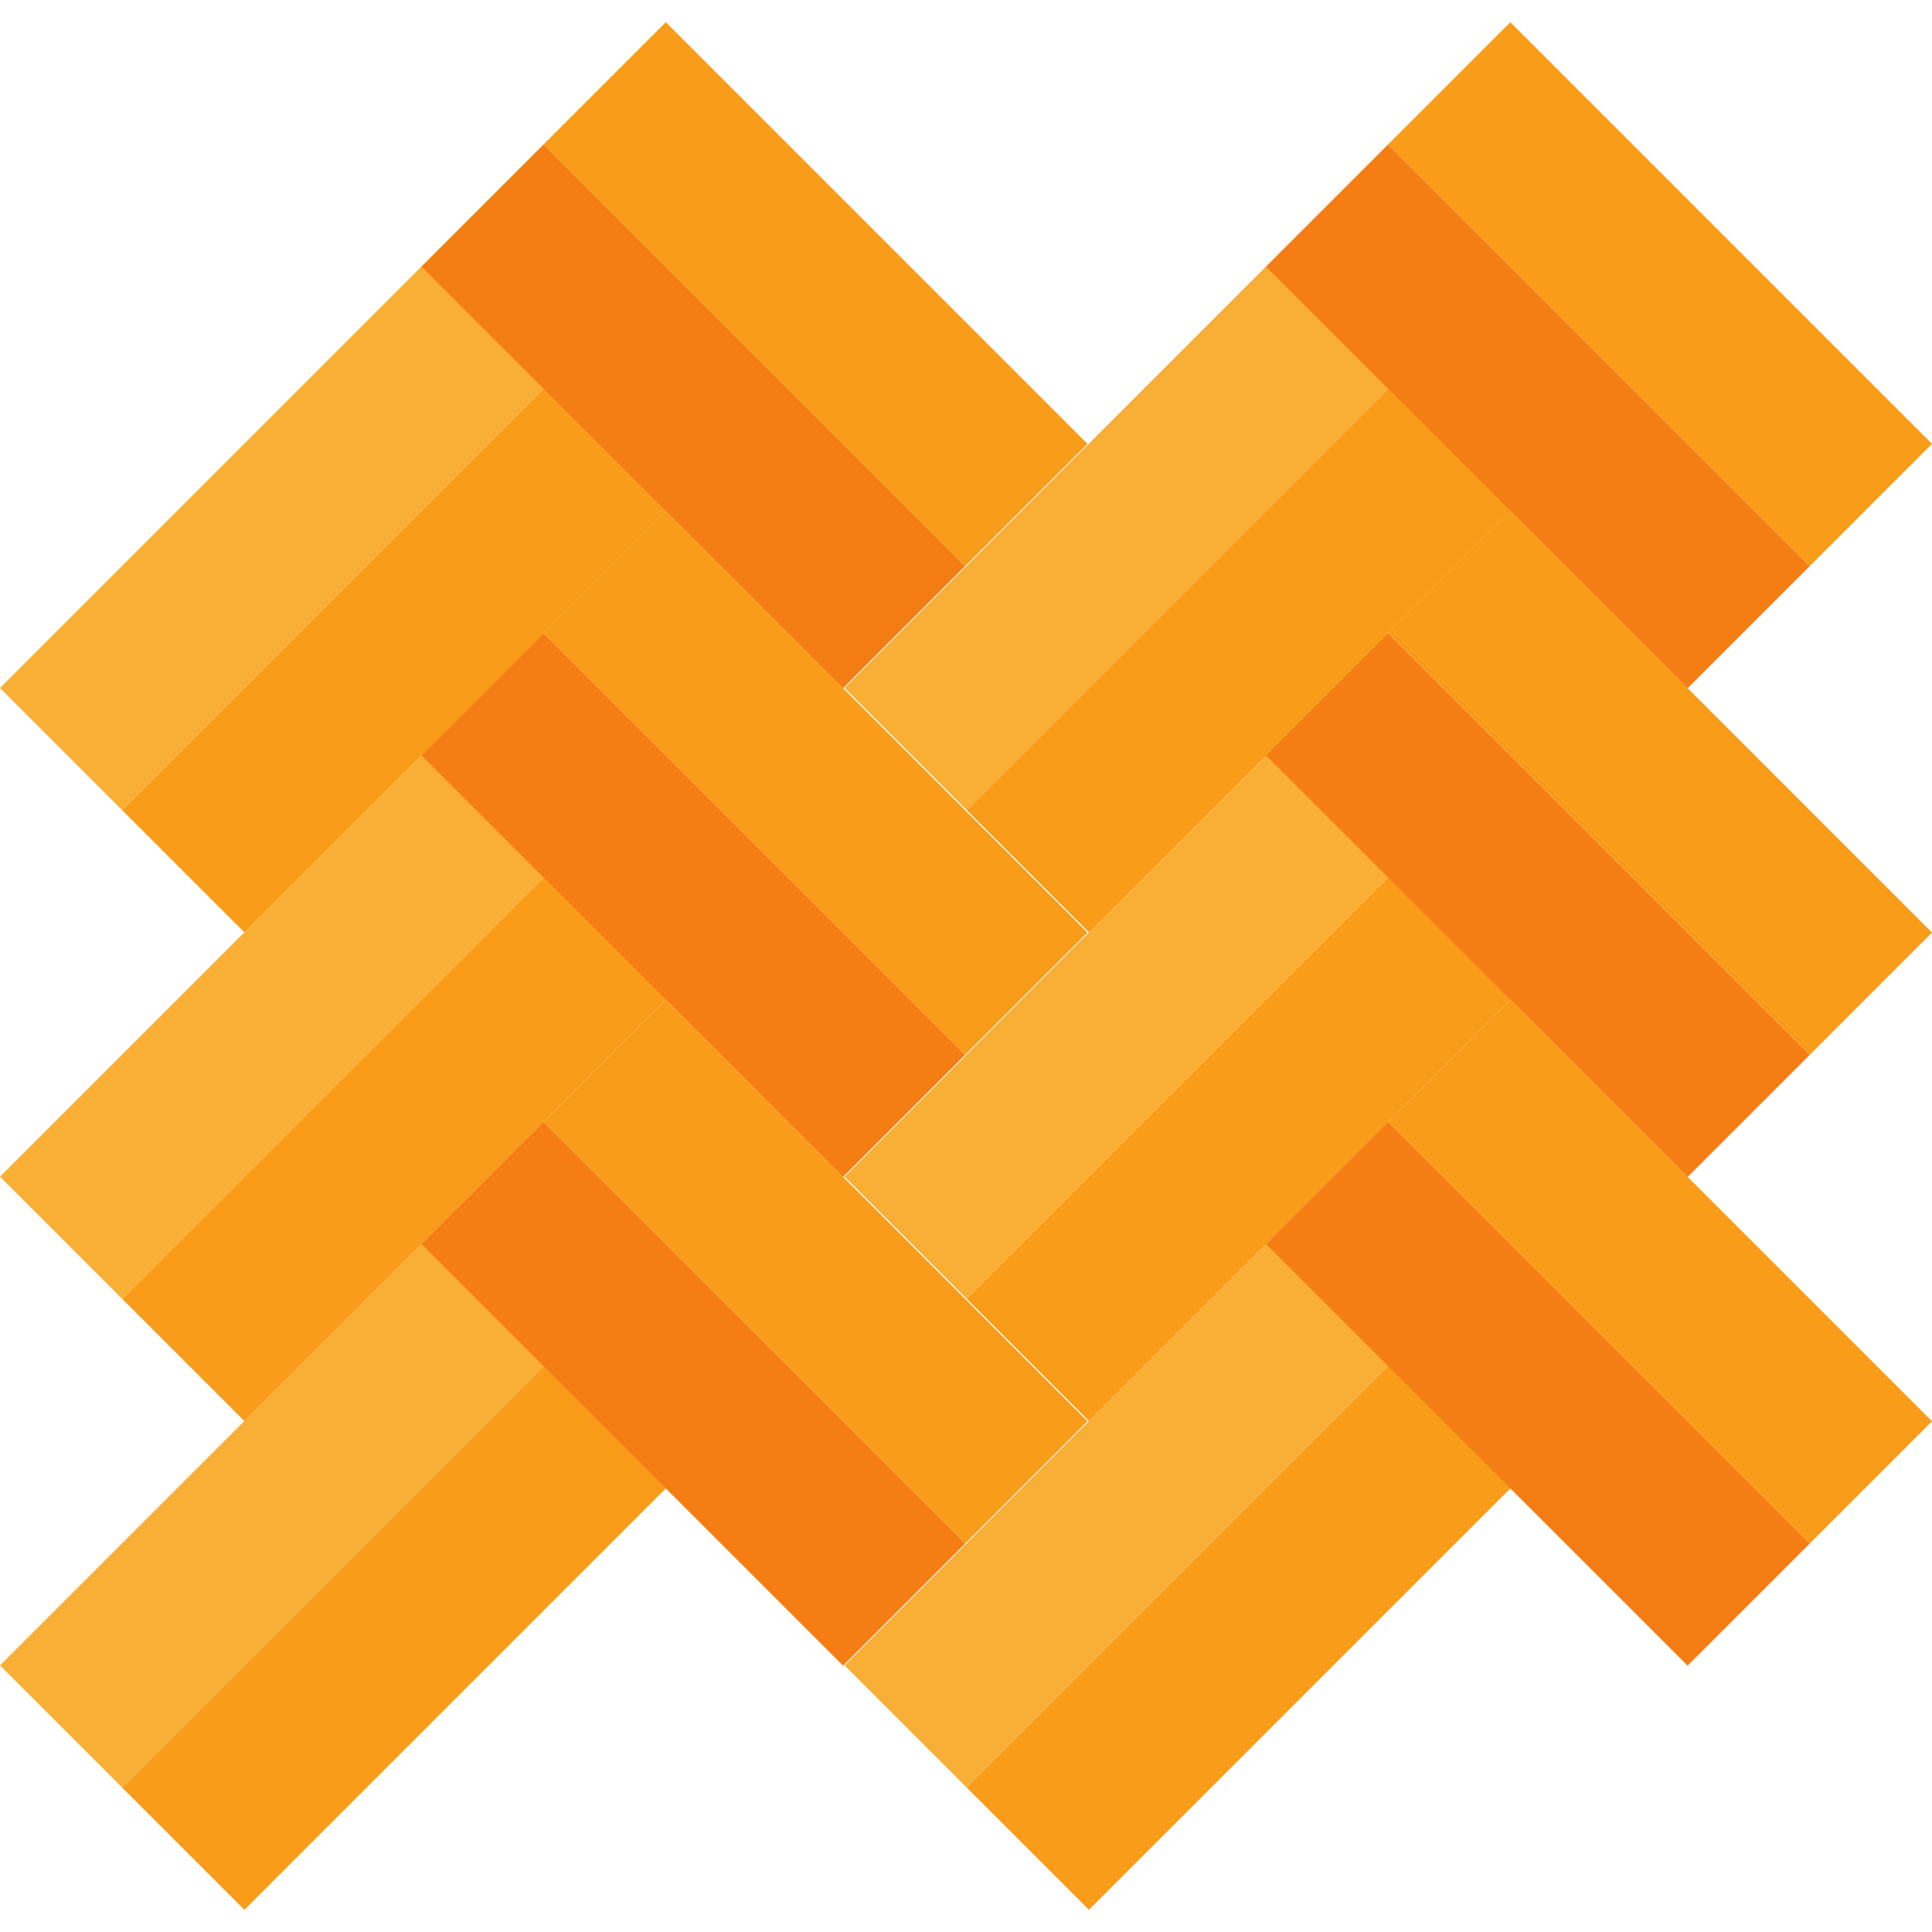 <svg height="100%" stroke-miterlimit="10" style="fill-rule:nonzero;clip-rule:evenodd;stroke-linecap:round;stroke-linejoin:round;" viewBox="0 0 512 512" width="100%" xml:space="preserve" xmlns="http://www.w3.org/2000/svg" xmlns:xlink="http://www.w3.org/1999/xlink">
<g>
<path d="M32.386 214.71L0 182.323L111.745 70.578L144.132 102.964L32.386 214.71" fill="#f9ae36"/>
<path d="M64.771 247.096L32.386 214.71L144.132 102.964L176.517 135.35L64.771 247.096" fill="#f89c19"/>
<path d="M255.803 150.015L223.417 182.402L111.67 70.655L144.055 38.269L255.803 150.015" fill="#f57e14"/>
<path d="M288.188 117.629L255.803 150.015L144.055 38.269L176.442 5.883L288.188 117.629" fill="#f89c19"/>
<path d="M32.386 344.221L0 311.836L111.745 200.089L144.132 232.474L32.386 344.221" fill="#f9ae36"/>
<path d="M64.771 376.607L32.386 344.221L144.132 232.474L176.517 264.861L64.771 376.607" fill="#f89c19"/>
<path d="M255.803 279.527L223.417 311.912L111.67 200.165L144.055 167.78L255.803 279.527" fill="#f57e14"/>
<path d="M288.188 247.14L255.803 279.527L144.055 167.78L176.442 135.394L288.188 247.14" fill="#f89c19"/>
<path d="M32.386 473.732L0 441.346L111.745 329.599L144.132 361.986L32.386 473.732" fill="#f9ae36"/>
<path d="M64.771 506.117L32.386 473.732L144.132 361.986L176.517 394.371L64.771 506.117" fill="#f89c19"/>
<path d="M255.803 409.037L223.417 441.423L111.67 329.677L144.055 297.291L255.803 409.037" fill="#f57e14"/>
<path d="M288.188 376.651L255.803 409.037L144.055 297.291L176.442 264.905L288.188 376.651" fill="#f89c19"/>
<path d="M256.197 214.71L223.811 182.323L335.558 70.578L367.943 102.964L256.197 214.71" fill="#f9ae36"/>
<path d="M288.582 247.096L256.197 214.71L367.943 102.964L400.33 135.35L288.582 247.096" fill="#f89c19"/>
<path d="M479.615 150.015L447.229 182.402L335.482 70.655L367.868 38.269L479.615 150.015" fill="#f57e14"/>
<path d="M512 117.629L479.615 150.015L367.868 38.269L400.255 5.883L512 117.629" fill="#f89c19"/>
<path d="M256.197 344.221L223.811 311.836L335.558 200.089L367.943 232.474L256.197 344.221" fill="#f9ae36"/>
<path d="M288.582 376.607L256.197 344.221L367.943 232.474L400.33 264.861L288.582 376.607" fill="#f89c19"/>
<path d="M479.615 279.527L447.229 311.912L335.482 200.165L367.868 167.78L479.615 279.527" fill="#f57e14"/>
<path d="M512 247.14L479.615 279.527L367.868 167.78L400.255 135.394L512 247.14" fill="#f89c19"/>
<path d="M256.197 473.732L223.811 441.346L335.558 329.599L367.943 361.986L256.197 473.732" fill="#f9ae36"/>
<path d="M288.582 506.117L256.197 473.732L367.943 361.986L400.33 394.371L288.582 506.117" fill="#f89c19"/>
<path d="M479.615 409.037L447.229 441.423L335.482 329.677L367.868 297.291L479.615 409.037" fill="#f57e14"/>
<path d="M512 376.651L479.615 409.037L367.868 297.291L400.255 264.905L512 376.651" fill="#f89c19"/>
</g>
</svg>
